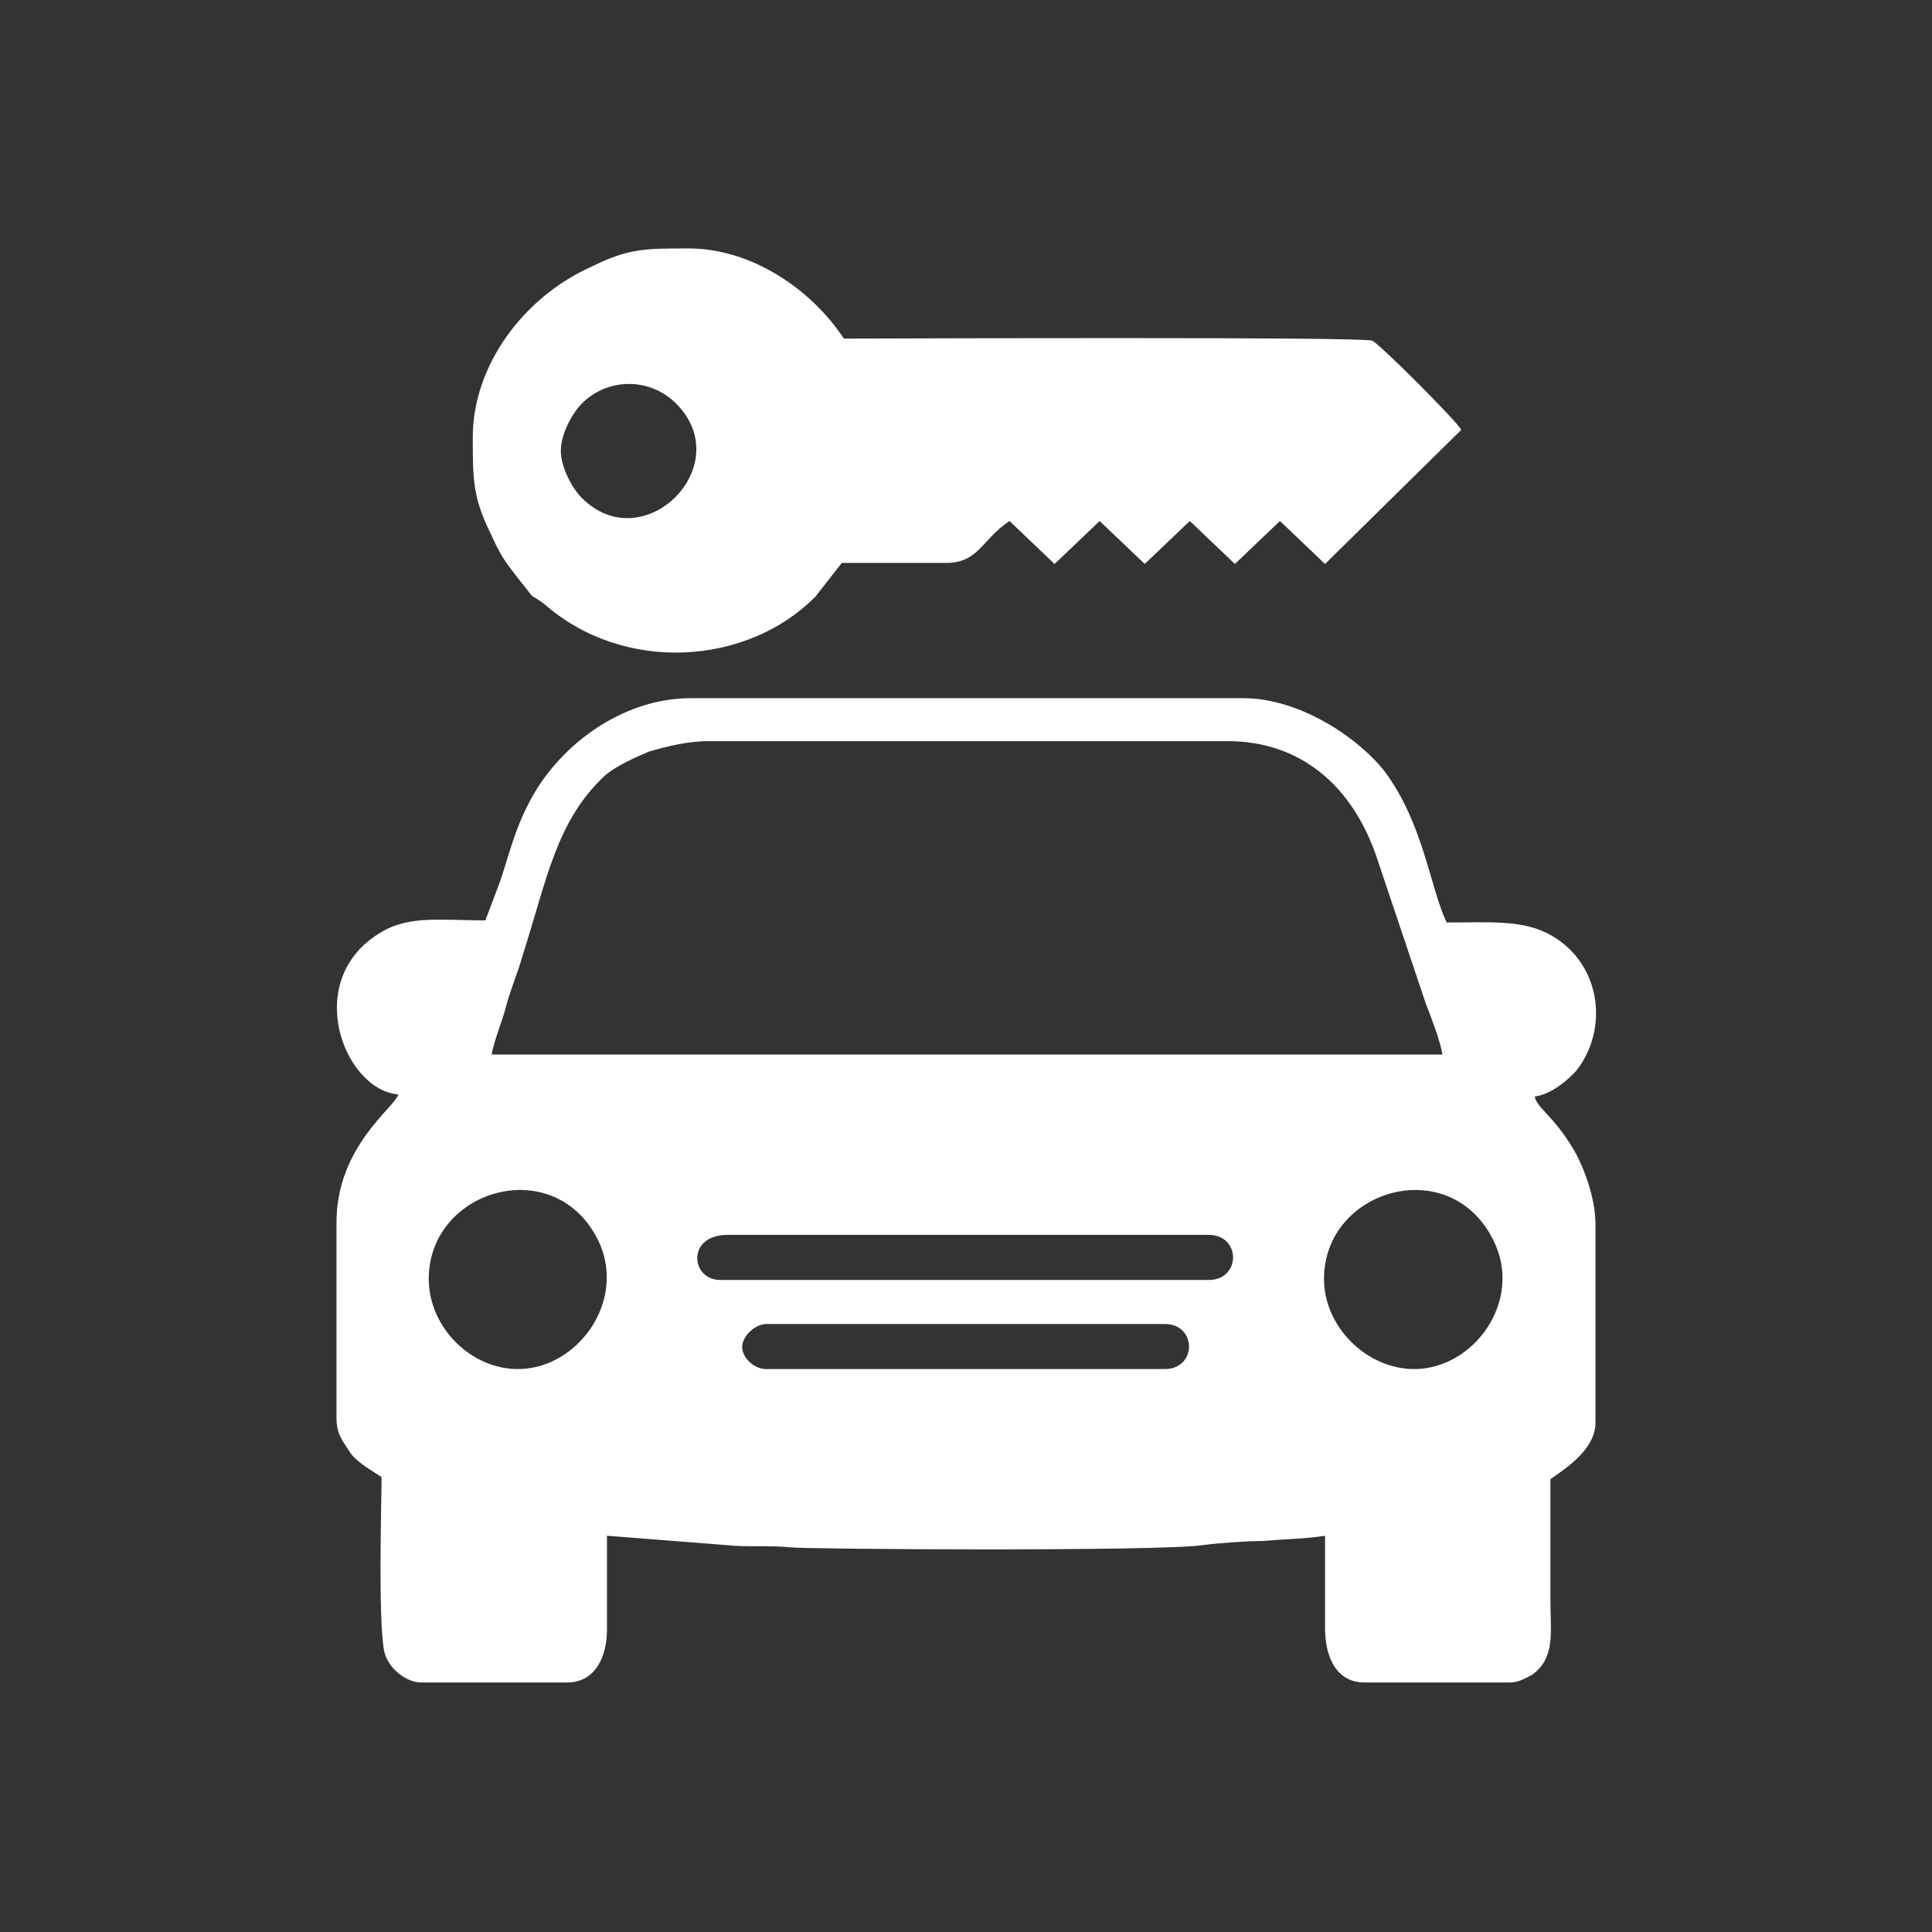 <?xml version="1.0" encoding="utf-8"?>
<!-- Generator: Adobe Illustrator 23.0.3, SVG Export Plug-In . SVG Version: 6.00 Build 0)  -->
<svg version="1.1" id="Layer_1" xmlns="http://www.w3.org/2000/svg" xmlns:xlink="http://www.w3.org/1999/xlink" x="0px" y="0px"
	 viewBox="0 0 184.3 184.3" style="enable-background:new 0 0 184.3 184.3;" xml:space="preserve">
<rect x="0" y="0" width="184.3" height="184.3" fill="#333333" stroke="none"/>
<style type="text/css">
	.st0{fill:#FFFFFF;}
</style>
<g id="Layer_x0020_1">
	<g id="_2429622849104">
		<path class="st0" d="M70.8,128.5c0-1.1,1.3-2.2,2.3-2.2h38c3.1,0,3.1,4.3,0,4.3h-38C71.9,130.6,70.8,129.5,70.8,128.5z
			 M134.9,130.6c-4.5,0-8.6-4-8.6-8.6c0-8.6,12.1-12.1,16.2-3.6C145.3,124.1,140.6,130.6,134.9,130.6z M49.4,130.6
			c-4.5,0-8.5-4-8.5-8.6c0-8.6,12.1-12.1,16.2-3.6C59.8,124.1,55.1,130.6,49.4,130.6z M69.4,117.8h45.9c3.1,0,3.1,4.3,0,4.3H68.8
			C65.9,122.2,65.4,117.8,69.4,117.8z M67.6,70.7h49.5c7,0,11.9,4.3,14.2,11l4.7,14c0.5,1.3,1.4,3.6,1.6,4.9H46.9
			c0.2-1.3,1.1-3.4,1.4-4.7c0.5-1.8,1.1-3.1,1.6-4.9c2.3-7.2,3.2-12.8,7.9-17.1c1.1-0.9,2.7-1.6,4.1-2.2
			C63.6,71.2,65.6,70.7,67.6,70.7z M46.3,87.8c-4.1,0-7.2-0.5-9.9,1.1c-7.7,4.5-3.6,15.1,1.6,15.5c-0.4,1.3-5.9,5-5.9,12.2v18.7
			c0,1.6,0.7,2.3,1.4,3.4c0.7,0.9,2,1.6,2.9,2.2c0,2.2-0.4,15.5,0.4,17.1c0.5,1.3,2,2.5,3.4,2.5h13.9c2.7,0,3.8-2.5,3.8-5
			c0-3.1,0-6.1,0-9l11.5,0.9c1.8,0.2,4,0,5.9,0.2c1.6,0.2,35.3,0.4,39.4-0.2c1.4-0.2,4.3-0.4,5.8-0.4c2.2-0.2,4.1-0.2,5.9-0.5
			c0,2.9,0,5.9,0,8.8c0,2.5,0.9,5.2,3.8,5.2h13.9c0.7,0,1.4-0.4,2-0.7c2.3-1.6,1.8-4.1,1.8-7c0-4,0-7.7,0-11.7
			c1.6-1.1,4.3-2.9,4.3-5.4v-18.9c0-2.5-1.1-5.4-2-7c-2-3.4-3.6-4.1-3.8-5.2c1.6-0.2,3.2-1.6,4-2.5c3.1-4,2.3-10.1-2.3-12.8
			c-2.7-1.6-5.8-1.3-10.1-1.3c-1.6-3.4-2.2-9.4-5.9-14.4c-2.5-3.2-8.1-7-13.5-7H65.9c-6.7,0-12.8,4.7-15.5,10.1
			c-1.3,2.5-1.8,4.7-2.7,7.4L46.3,87.8z"/>
		<path class="st0" d="M53.5,43c0-1.6,1.1-3.6,2-4.5c2.5-2.5,6.5-2.5,9,0c5.9,5.9-3.1,14.9-9,9C54.6,46.6,53.5,44.6,53.5,43z
			 M45.1,41.7c0,4.1,0,5.8,1.8,9.4c0.9,2,1.3,2.5,2.7,4.3c1.8,2.2,0.5,0.9,2.3,2.2c7.6,6.7,19.4,5.9,25.9-0.7l2.5-3.2
			c3.2,0,6.7,0,9.9,0s3.4-2.2,6.1-4l4.3,4.1l4.3-4.1l4.3,4.1l4.3-4.1l4.3,4.1l4.3-4.1l4.3,4.1l13-12.8c-0.5-0.9-7.9-8.3-8.5-8.5
			c-0.9-0.4-47.2-0.2-50.4-0.2c-3.1-4.7-8.8-8.6-14.8-8.6h-0.2c-4,0-5.6,0-9.2,1.8C49.9,28.4,45.1,34.9,45.1,41.7z"/>
	</g>
</g>
</svg>
